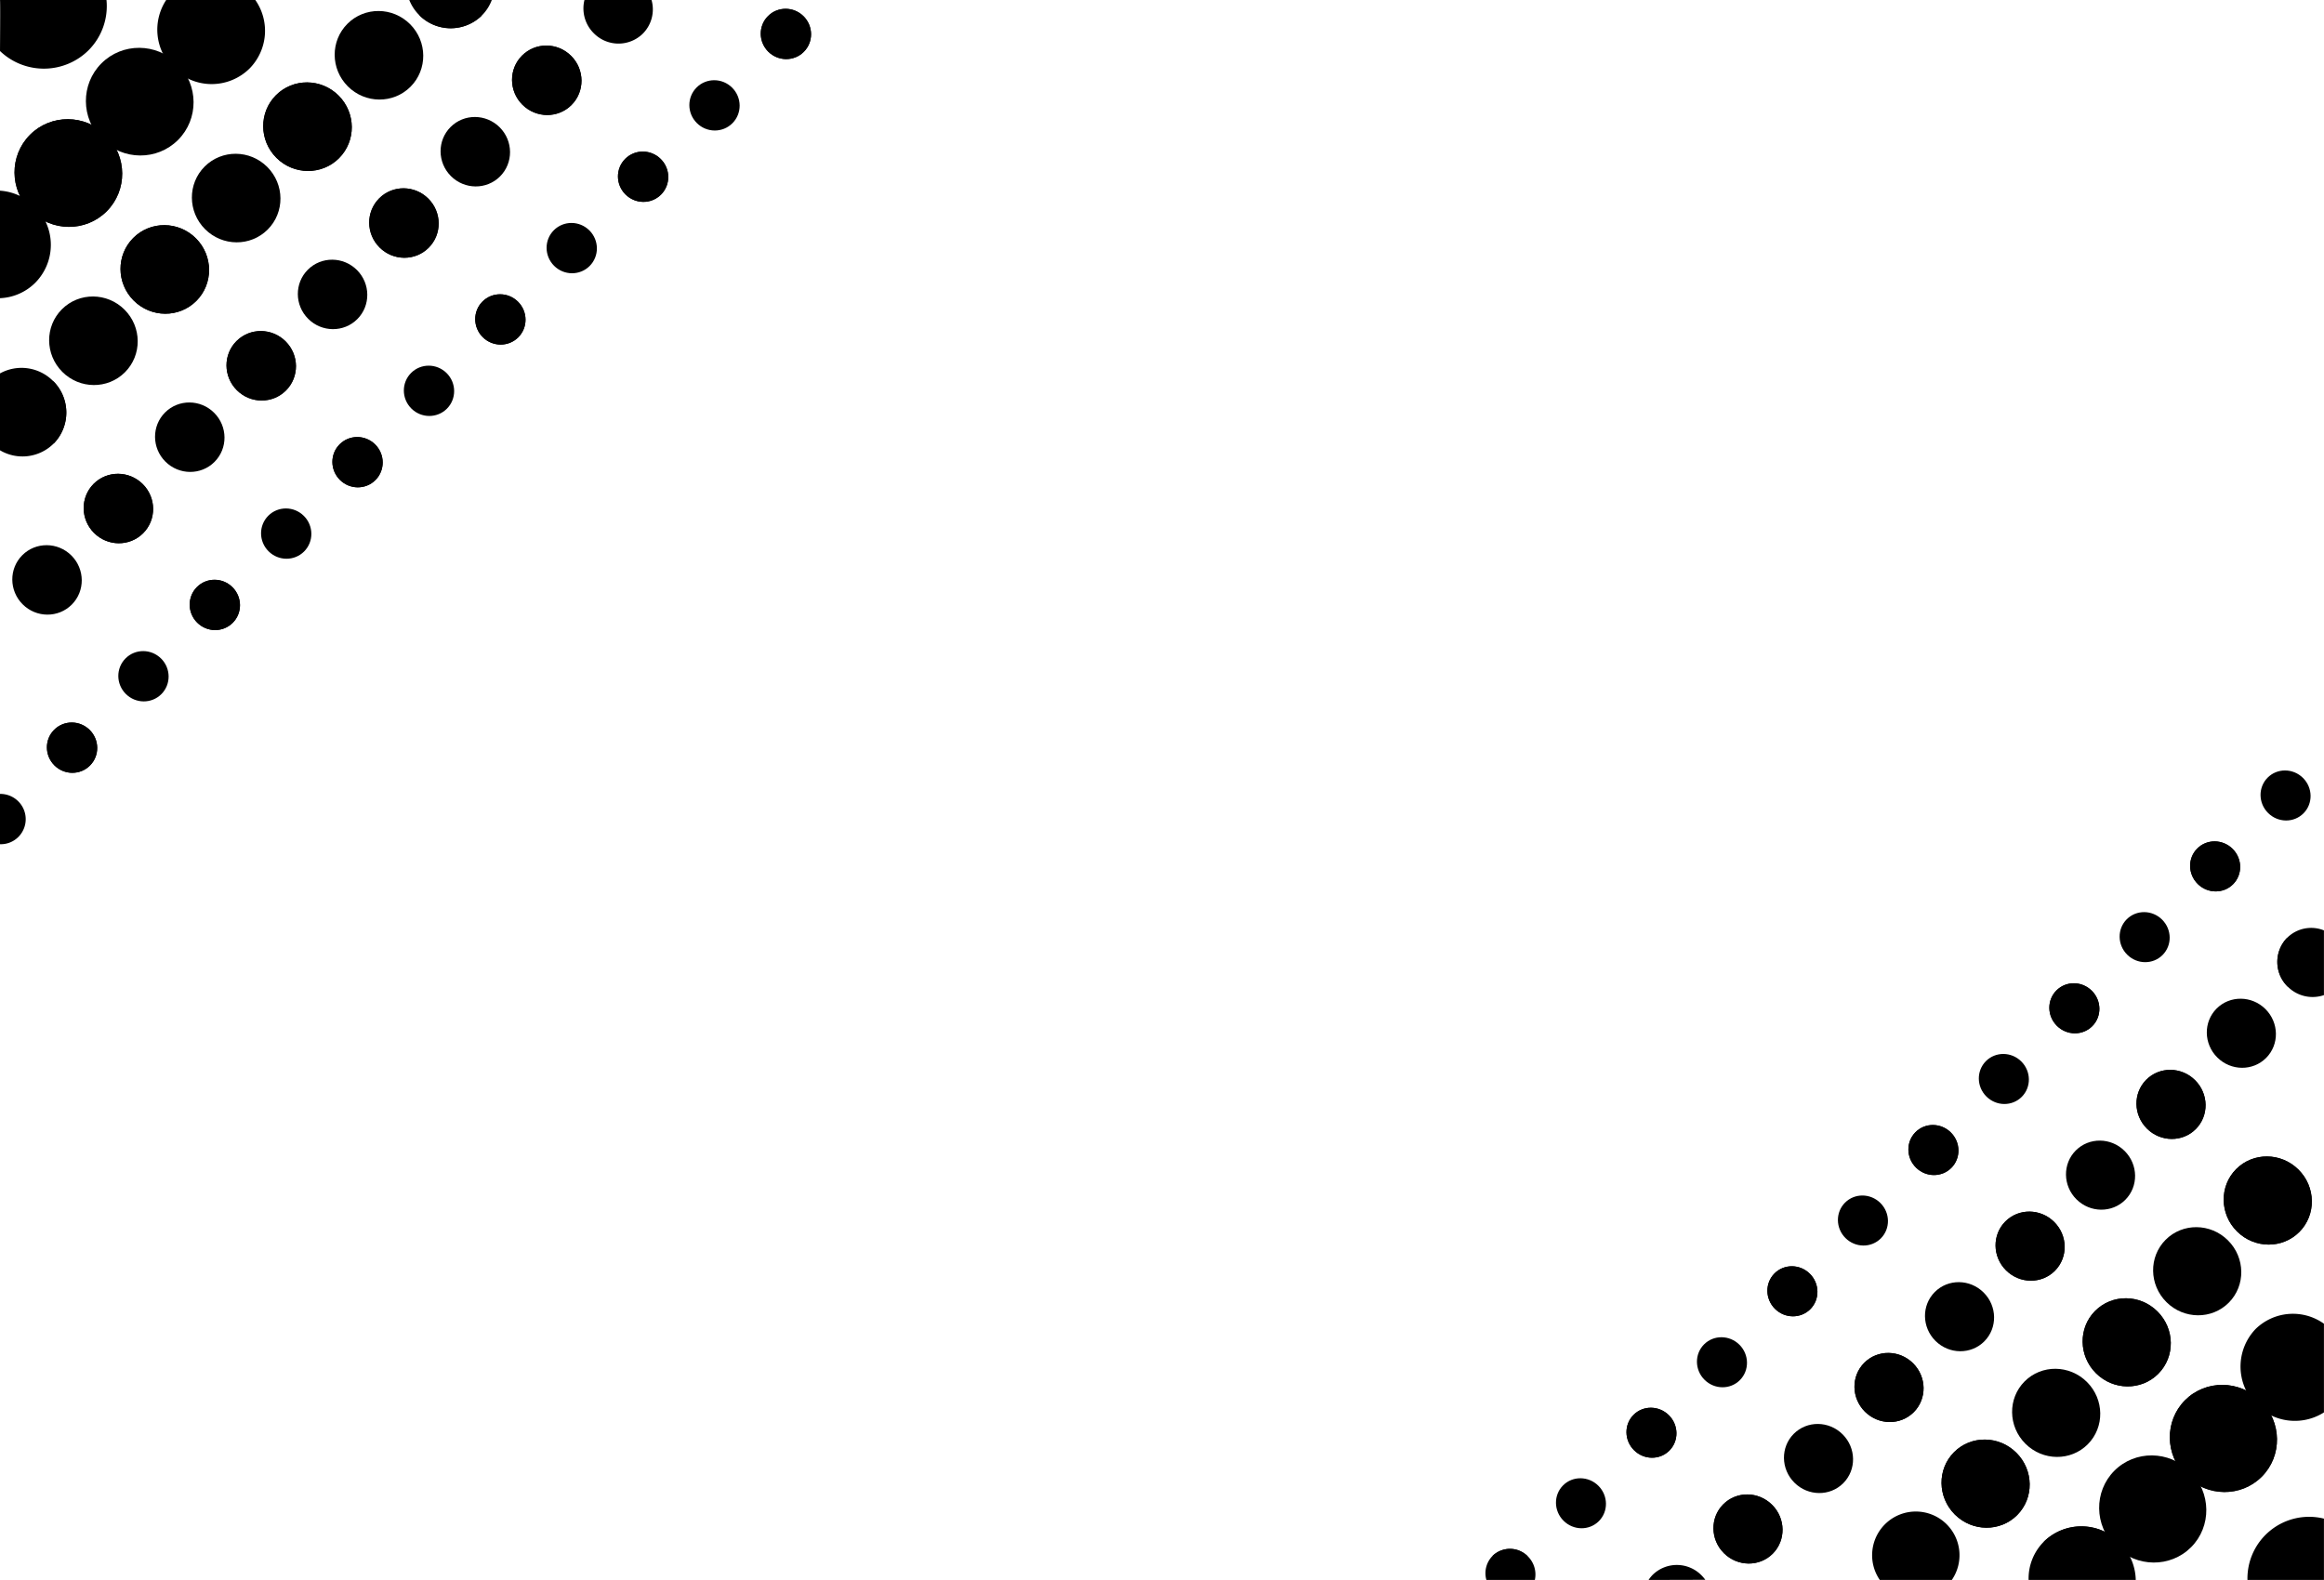 <svg xmlns="http://www.w3.org/2000/svg" viewBox="0 0 450.01 306.01" class="frame-container">
  <title>frame_playful_01</title>
  <g id="Layer_2" data-name="Layer 2">
    <g fill="{{$ctrl.postcard.color}}">
      <ellipse  cx="152.18" cy="6.58" rx="4.84" ry="4.9" transform="translate(39.92 109.53) rotate(-45)"/>
      <ellipse  cx="138.35" cy="20.4" rx="4.84" ry="4.9" transform="translate(26.1 103.81) rotate(-45)"/>
      <path  d="M126.16,0a6.66,6.66,0,0,1-1.69,6.52A6.72,6.72,0,0,1,115,6.46,6.78,6.78,0,0,1,113.17,0"/>
      <ellipse  cx="152.18" cy="6.58" rx="4.84" ry="4.9" transform="translate(39.92 109.53) rotate(-45)"/>
      <ellipse  cx="124.53" cy="34.23" rx="4.84" ry="4.9" transform="translate(12.27 98.08) rotate(-45)"/>
      <ellipse  cx="105.87" cy="15.56" rx="6.68" ry="6.77" transform="translate(20.01 79.41) rotate(-45)"/>
      <path  d="M95.23,0A8.4,8.4,0,0,1,93.3,3a8.58,8.58,0,0,1-12.13-.08A8.7,8.7,0,0,1,79.25,0"/>
      <ellipse  cx="110.71" cy="48.05" rx="4.84" ry="4.9" transform="translate(-1.55 92.36) rotate(-45)"/>
      <ellipse  cx="92.04" cy="29.38" rx="6.68" ry="6.77" transform="translate(6.18 73.69) rotate(-45)"/>
      <ellipse  cx="73.38" cy="10.71" rx="8.52" ry="8.63" transform="translate(13.92 55.02) rotate(-45)"/>
      <ellipse  cx="124.53" cy="34.23" rx="4.84" ry="4.9" transform="translate(12.27 98.08) rotate(-45)"/>
      <ellipse  cx="105.87" cy="15.56" rx="6.68" ry="6.77" transform="translate(20.01 79.41) rotate(-45)"/>
      <path  d="M93.3,3a8.58,8.58,0,0,1-12.13-.08"/>
      <ellipse  cx="96.89" cy="61.87" rx="4.84" ry="4.9" transform="translate(-15.37 86.63) rotate(-45)"/>
      <ellipse  cx="78.22" cy="43.2" rx="6.68" ry="6.77" transform="translate(-7.64 67.96) rotate(-45)"/>
      <ellipse  cx="59.55" cy="24.53" rx="8.52" ry="8.63" transform="translate(0.09 49.3) rotate(-45)"/>
      <path  d="M49.44,0a10.4,10.4,0,0,1-1.13,13.28,10.43,10.43,0,0,1-14.75-.1A10.46,10.46,0,0,1,32.18,0"/>
      <ellipse  cx="83.07" cy="75.69" rx="4.84" ry="4.9" transform="translate(-29.19 80.91) rotate(-45)"/>
      <ellipse  cx="64.4" cy="57.02" rx="6.68" ry="6.77" transform="translate(-21.46 62.24) rotate(-45)"/>
      <ellipse  cx="45.73" cy="38.36" rx="8.52" ry="8.63" transform="translate(-13.73 43.57) rotate(-45)"/>
      <ellipse  cx="27.06" cy="19.69" rx="10.36" ry="10.49" transform="translate(-6 24.9) rotate(-45)"/>
      <path  d="M20.62,0a12.11,12.11,0,0,1-3.49,9.75A12.28,12.28,0,0,1,0,9.88C0,9.65.08.09,0,0"/>
      <ellipse  cx="96.89" cy="61.87" rx="4.84" ry="4.9" transform="translate(-15.37 86.63) rotate(-45)"/>
      <ellipse  cx="78.22" cy="43.2" rx="6.68" ry="6.77" transform="translate(-7.64 67.96) rotate(-45)"/>
      <ellipse  cx="59.55" cy="24.53" rx="8.52" ry="8.63" transform="translate(0.09 49.3) rotate(-45)"/>
      <ellipse  cx="69.24" cy="89.51" rx="4.84" ry="4.9" transform="translate(-43.02 75.18) rotate(-45)"/>
      <ellipse  cx="50.58" cy="70.85" rx="6.68" ry="6.77" transform="translate(-35.28 56.51) rotate(-45)"/>
      <ellipse  cx="31.91" cy="52.18" rx="8.52" ry="8.63" transform="translate(-27.55 37.85) rotate(-45)"/>
      <ellipse  cx="13.24" cy="33.51" rx="10.36" ry="10.49" transform="translate(-19.82 19.18) rotate(-45)"/>
      <ellipse  cx="55.42" cy="103.34" rx="4.84" ry="4.9" transform="translate(-56.84 69.46) rotate(-45)"/>
      <ellipse  cx="36.75" cy="84.67" rx="6.68" ry="6.77" transform="translate(-49.11 50.79) rotate(-45)"/>
      <ellipse  cx="18.09" cy="66" rx="8.52" ry="8.63" transform="translate(-41.37 32.12) rotate(-45)"/>
      <path  d="M0,36.93A10.53,10.53,0,0,1,6.74,40a10.43,10.43,0,0,1,.1,14.75,10.25,10.25,0,0,1-6.84,3"/>
      <ellipse  cx="69.24" cy="89.51" rx="4.84" ry="4.9" transform="translate(-43.02 75.18) rotate(-45)"/>
      <ellipse  cx="50.58" cy="70.85" rx="6.68" ry="6.77" transform="translate(-35.28 56.51) rotate(-45)"/>
      <ellipse  cx="31.91" cy="52.18" rx="8.52" ry="8.63" transform="translate(-27.55 37.85) rotate(-45)"/>
      <ellipse  cx="13.24" cy="33.51" rx="10.36" ry="10.49" transform="translate(-19.82 19.18) rotate(-45)"/>
      <ellipse  cx="41.6" cy="117.16" rx="4.84" ry="4.9" transform="translate(-70.66 63.73) rotate(-45)"/>
      <ellipse  cx="22.93" cy="98.49" rx="6.68" ry="6.77" transform="translate(-62.93 45.06) rotate(-45)"/>
      <path  d="M10.29,73.8a8.58,8.58,0,0,1,.08,12.13"/>
      <ellipse  cx="27.78" cy="130.98" rx="4.84" ry="4.9" transform="translate(-84.48 58) rotate(-45)"/>
      <ellipse  cx="9.11" cy="112.31" rx="6.68" ry="6.77" transform="translate(-76.75 39.34) rotate(-45)"/>
      <ellipse  cx="41.6" cy="117.16" rx="4.84" ry="4.9" transform="translate(-70.66 63.73) rotate(-45)"/>
      <ellipse  cx="22.93" cy="98.49" rx="6.68" ry="6.77" transform="translate(-62.93 45.06) rotate(-45)"/>
      <path  d="M0,72.32A8.62,8.62,0,0,1,10.29,73.8a8.58,8.58,0,0,1,.08,12.13A8.55,8.55,0,0,1,0,87.21"/>
      <ellipse  cx="13.95" cy="144.8" rx="4.84" ry="4.9" transform="translate(-98.3 52.28) rotate(-45)"/>
      <path  d="M0,153.76a4.92,4.92,0,0,1,3.55,1.45,4.87,4.87,0,0,1,0,6.89,4.8,4.8,0,0,1-3.6,1.4"/>
      <ellipse  cx="13.95" cy="144.8" rx="4.84" ry="4.9" transform="translate(-98.3 52.28) rotate(-45)"/>
      <path  d="M289,301.35a4.84,4.84,0,0,1,6.84.09"/>
      <ellipse  cx="306.13" cy="291.16" rx="4.78" ry="4.9" transform="translate(-116.21 301.95) rotate(-45.03)"/>
      <path  d="M319.22,306a6.49,6.49,0,0,1,.8-1,6.69,6.69,0,0,1,9.46.11,7,7,0,0,1,.73.86"/>
      <path  d="M287.82,306a4.76,4.76,0,0,1,1.19-4.66,4.84,4.84,0,0,1,6.84.09A4.93,4.93,0,0,1,297.2,306"/>
      <ellipse  cx="319.78" cy="277.49" rx="4.78" ry="4.9" transform="translate(-102.52 307.83) rotate(-45.06)"/>
      <ellipse  cx="338.47" cy="296.14" rx="6.61" ry="6.77" transform="translate(-110.23 326.53) rotate(-45.06)"/>
      <ellipse  cx="333.43" cy="263.8" rx="4.79" ry="4.9" transform="translate(-88.8 313.66) rotate(-45.08)"/>
      <ellipse  cx="352.13" cy="282.44" rx="6.61" ry="6.77" transform="translate(-96.51 332.38) rotate(-45.08)"/>
      <path  d="M364,306a8.46,8.46,0,1,1,13.94,0"/>
      <ellipse  cx="319.78" cy="277.49" rx="4.78" ry="4.9" transform="translate(-102.52 307.83) rotate(-45.06)"/>
      <ellipse  cx="338.47" cy="296.14" rx="6.61" ry="6.77" transform="translate(-110.23 326.53) rotate(-45.06)"/>
      <ellipse  cx="347.08" cy="250.11" rx="4.79" ry="4.9" transform="translate(-75.07 319.47) rotate(-45.11)"/>
      <ellipse  cx="365.78" cy="268.74" rx="6.61" ry="6.77" transform="translate(-82.76 338.2) rotate(-45.11)"/>
      <ellipse  cx="384.49" cy="287.37" rx="8.44" ry="8.63" transform="translate(-90.46 356.93) rotate(-45.11)"/>
      <path  d="M395.75,298.6a10.38,10.38,0,0,1,14.68.13"/>
      <ellipse  cx="360.73" cy="236.41" rx="4.79" ry="4.9" transform="translate(-61.31 325.25) rotate(-45.13)"/>
      <ellipse  cx="379.44" cy="255.03" rx="6.61" ry="6.77" transform="translate(-69 344) rotate(-45.13)"/>
      <ellipse  cx="398.15" cy="273.66" rx="8.44" ry="8.63" transform="translate(-76.69 362.74) rotate(-45.13)"/>
      <ellipse  cx="416.86" cy="292.28" rx="10.26" ry="10.49" transform="translate(-84.39 381.48) rotate(-45.13)"/>
      <path  d="M450,306H435.19A11.94,11.94,0,0,1,450,294.12"/>
      <ellipse  cx="347.08" cy="250.11" rx="4.79" ry="4.9" transform="translate(-75.07 319.47) rotate(-45.11)"/>
      <ellipse  cx="365.78" cy="268.74" rx="6.61" ry="6.77" transform="translate(-82.76 338.2) rotate(-45.11)"/>
      <ellipse  cx="384.49" cy="287.37" rx="8.44" ry="8.63" transform="translate(-90.46 356.93) rotate(-45.11)"/>
      <path  d="M392.81,306a10.12,10.12,0,0,1,2.94-7.41,10.38,10.38,0,0,1,14.68.13,10.58,10.58,0,0,1,3.13,7.27"/>
      <ellipse  cx="374.37" cy="222.7" rx="4.79" ry="4.9" transform="translate(-47.55 331.01) rotate(-45.14)"/>
      <ellipse  cx="393.09" cy="241.32" rx="6.61" ry="6.77" transform="translate(-55.23 349.76) rotate(-45.14)"/>
      <ellipse  cx="411.8" cy="259.94" rx="8.44" ry="8.63" transform="translate(-62.92 368.52) rotate(-45.14)"/>
      <ellipse  cx="430.52" cy="278.56" rx="10.26" ry="10.49" transform="translate(-70.6 387.27) rotate(-45.14)"/>
      <ellipse  cx="388.02" cy="208.98" rx="4.79" ry="4.9" transform="translate(-33.77 336.75) rotate(-45.16)"/>
      <ellipse  cx="406.74" cy="227.6" rx="6.61" ry="6.77" transform="translate(-41.45 355.52) rotate(-45.16)"/>
      <ellipse  cx="425.46" cy="246.21" rx="8.44" ry="8.63" transform="translate(-49.13 374.28) rotate(-45.16)"/>
      <path  d="M450,273.55a10.52,10.52,0,0,1-13.27-16.12A10.34,10.34,0,0,1,450,256.37"/>
      <ellipse  cx="374.37" cy="222.7" rx="4.79" ry="4.9" transform="translate(-47.55 331.01) rotate(-45.14)"/>
      <ellipse  cx="393.09" cy="241.32" rx="6.61" ry="6.77" transform="translate(-55.23 349.76) rotate(-45.14)"/>
      <ellipse  cx="411.8" cy="259.94" rx="8.44" ry="8.63" transform="translate(-62.92 368.52) rotate(-45.14)"/>
      <ellipse  cx="430.52" cy="278.56" rx="10.26" ry="10.49" transform="translate(-70.6 387.27) rotate(-45.14)"/>
      <ellipse  cx="401.66" cy="195.26" rx="4.79" ry="4.9" transform="translate(-19.98 342.48) rotate(-45.17)"/>
      <ellipse  cx="420.38" cy="213.87" rx="6.61" ry="6.77" transform="translate(-27.66 361.25) rotate(-45.17)"/>
      <ellipse  cx="439.11" cy="232.48" rx="8.44" ry="8.63" transform="translate(-35.33 380.03) rotate(-45.17)"/>
      <ellipse  cx="415.3" cy="181.53" rx="4.79" ry="4.9" transform="translate(-6.19 348.2) rotate(-45.19)"/>
      <ellipse  cx="434.02" cy="200.14" rx="6.61" ry="6.77" transform="translate(-13.86 366.98) rotate(-45.19)"/>
      <ellipse  cx="401.66" cy="195.26" rx="4.79" ry="4.9" transform="translate(-19.98 342.48) rotate(-45.17)"/>
      <ellipse  cx="420.38" cy="213.87" rx="6.61" ry="6.77" transform="translate(-27.66 361.25) rotate(-45.17)"/>
      <ellipse  cx="439.11" cy="232.48" rx="8.44" ry="8.63" transform="translate(-35.33 380.03) rotate(-45.17)"/>
      <ellipse  cx="428.93" cy="167.81" rx="4.79" ry="4.9" transform="translate(7.62 353.91) rotate(-45.2)"/>
      <path  d="M443,191.1a6.69,6.69,0,0,1-.14-9.46"/>
      <ellipse  cx="442.57" cy="154.07" rx="4.79" ry="4.9" transform="translate(21.43 359.61) rotate(-45.21)"/>
      <ellipse  cx="428.93" cy="167.81" rx="4.79" ry="4.9" transform="translate(7.62 353.91) rotate(-45.2)"/>
      <path  d="M450,192.73a6.78,6.78,0,0,1-7-1.63,6.69,6.69,0,0,1-.14-9.46,6.61,6.61,0,0,1,7.14-1.45"/>
    </g>
  </g>
</svg>
